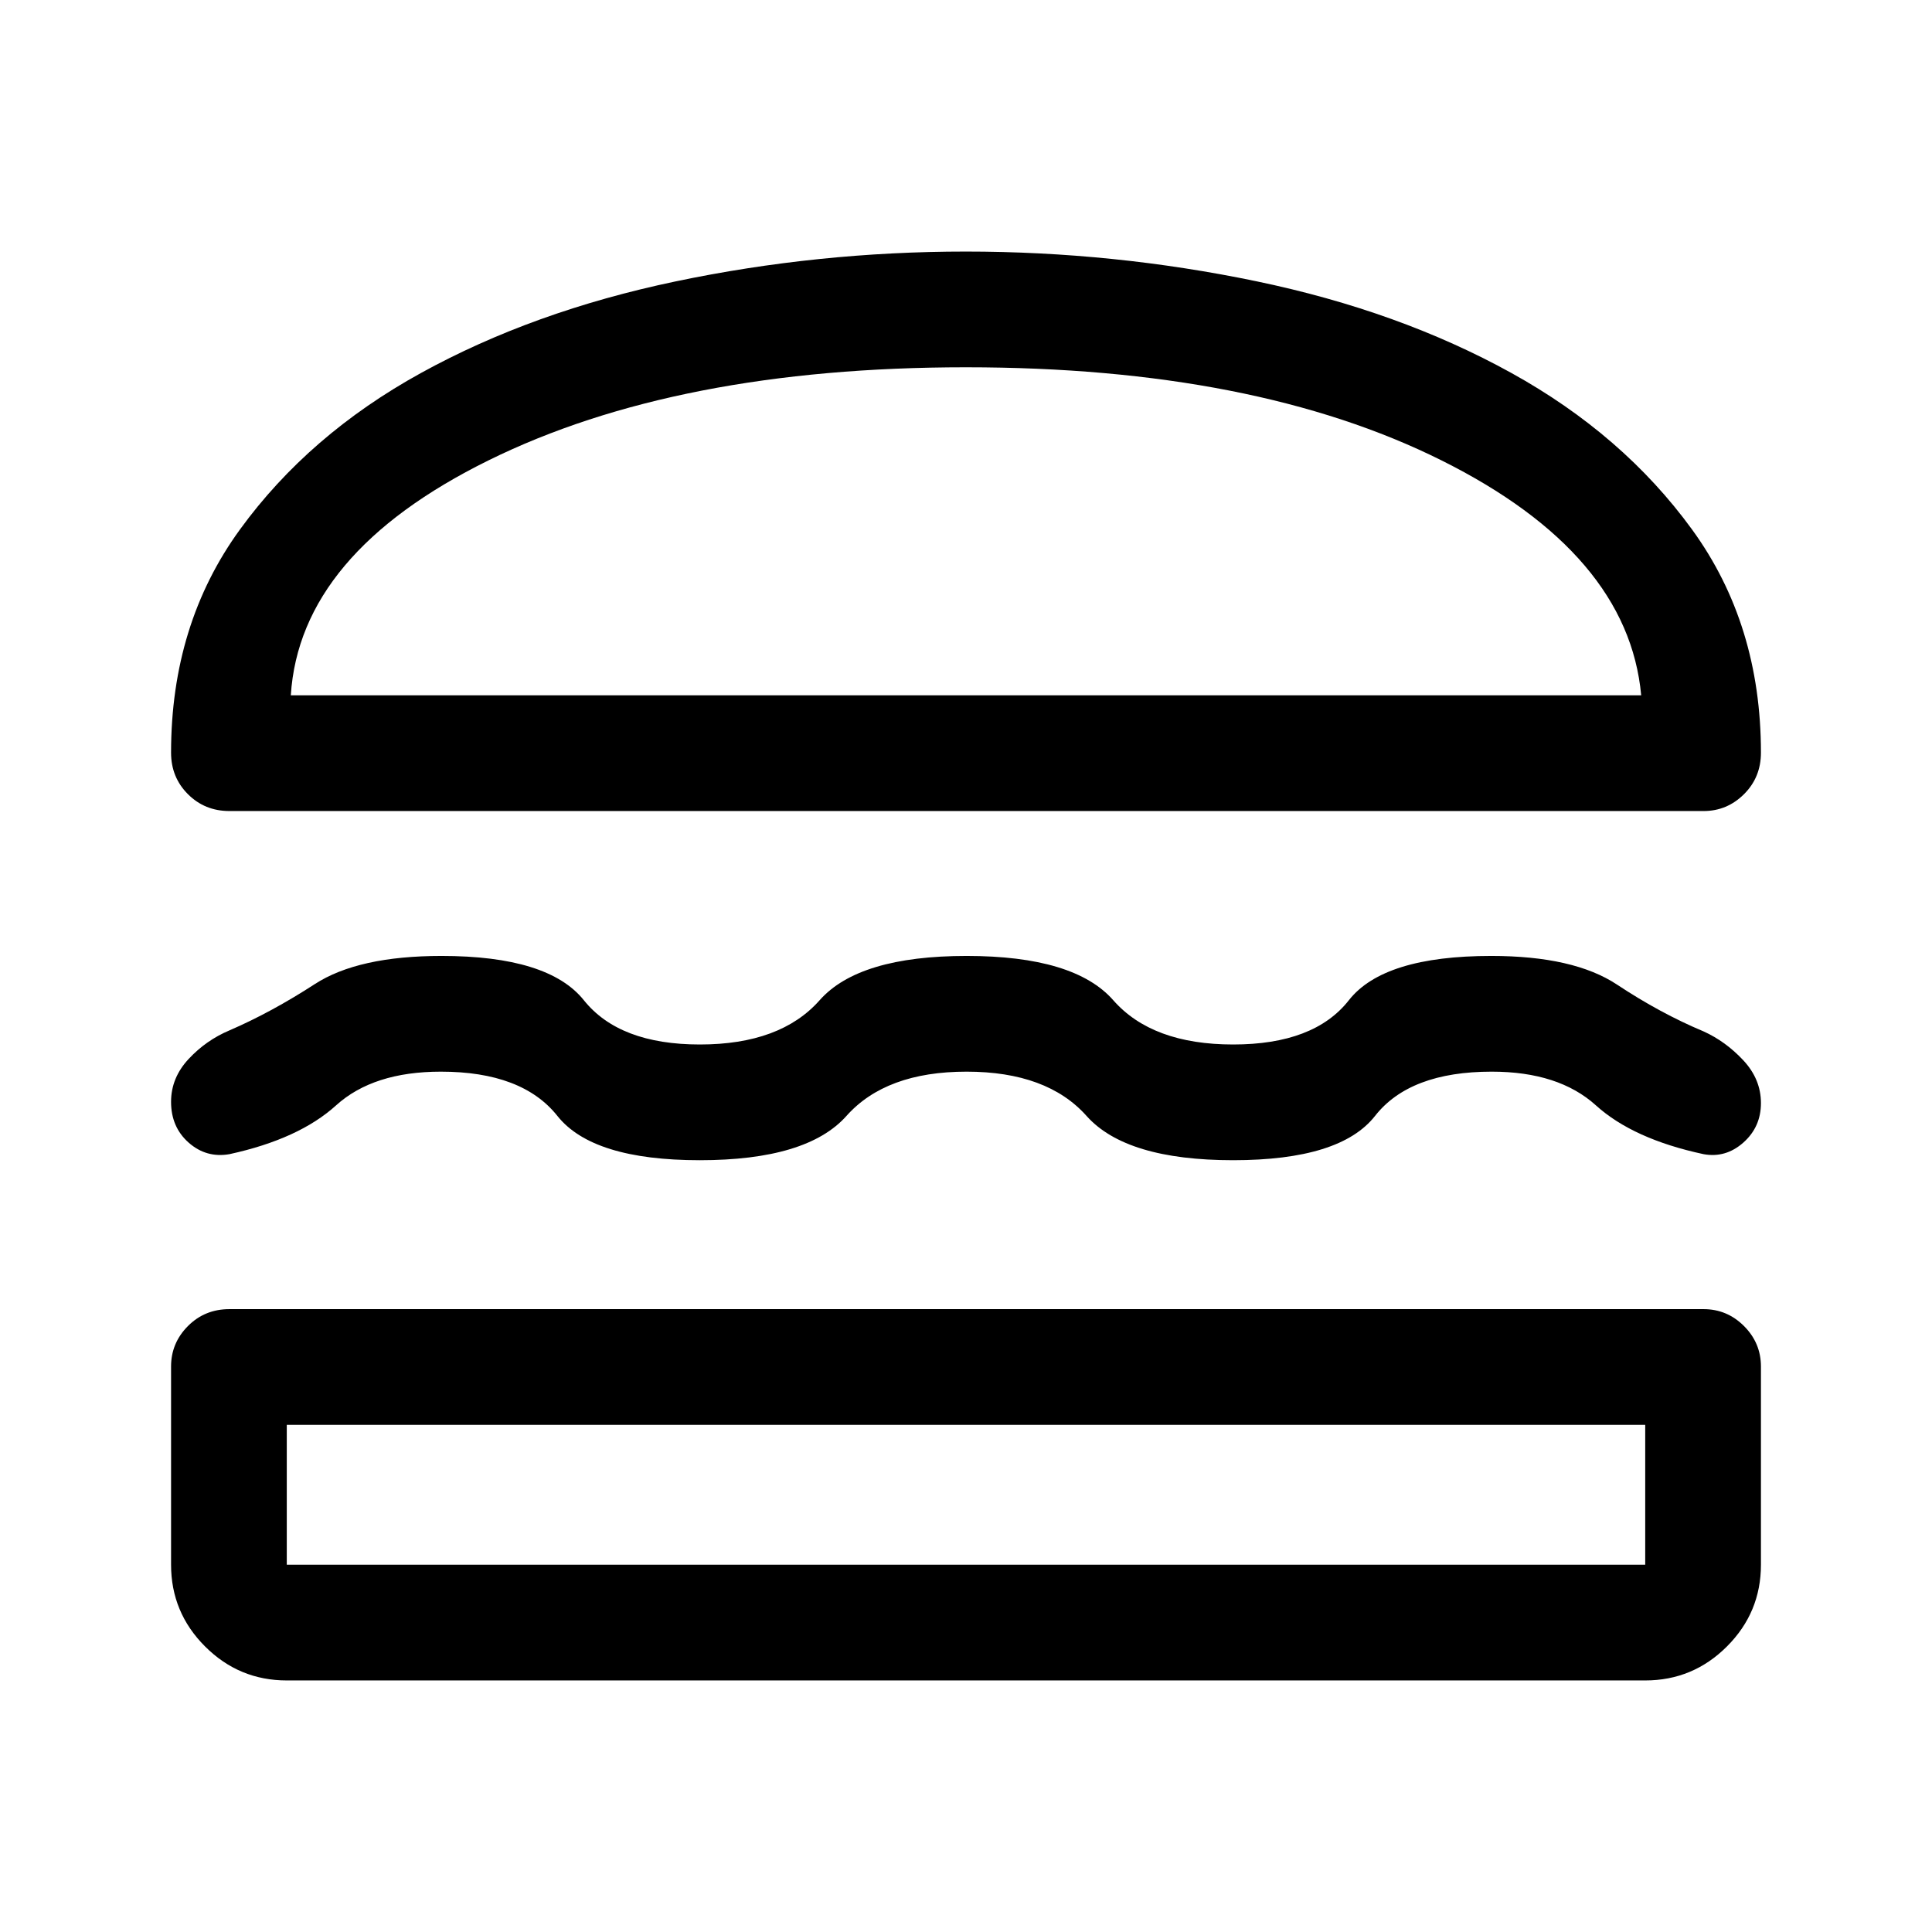 <svg xmlns="http://www.w3.org/2000/svg" height="48" viewBox="0 -960 960 960" width="48"><path d="M142.5-125q-23.72 0-40.61-16.89T85-182.5V-281q0-11.67 8.38-20.09 8.37-8.41 20.62-8.41h732.5q11.67 0 20.09 8.41Q875-292.67 875-281v98.5q0 23.72-16.89 40.61T817.5-125h-675Zm0-127v69.5h675V-252h-675Zm337.75-175.5q-40.06 0-59.65 22-19.6 22-72.88 22-53.27 0-70.75-22-17.47-22-57.91-22-33.56 0-52.06 16.75t-53 24.25q-11.5 2-20.25-5.73Q85-399.95 85-412.51q0-11.92 8.71-21.27 8.7-9.34 20.29-14.22 20.82-9 42.41-23 21.58-14 62.99-14 53.1 0 70.71 22 17.61 22 57.66 22t59.51-22q19.47-22 73.02-22 53.54 0 72.87 22 19.33 22 59.58 22t57.5-22q17.25-22 70.75-22 41 0 62.5 14.25t43 23.25q10.97 4.97 19.74 14.36 8.76 9.39 8.76 21.26 0 11.88-8.75 19.63-8.75 7.75-19.75 5.75-35-7.5-53.5-24.25t-51.78-16.75q-40.72 0-57.97 22t-70.5 22q-53.25 0-72.85-22-19.59-22-59.65-22Zm-.36-407.5q73.44 0 144.39 14.76 70.96 14.76 126.59 45.5 55.63 30.74 89.88 77.82Q875-649.83 875-586q0 12.25-8.41 20.62-8.42 8.38-20.09 8.38H114q-12.25 0-20.62-8.38Q85-573.75 85-586q0-63.83 34.25-110.92 34.25-47.08 89.93-77.74 55.68-30.66 126.48-45.5Q406.45-835 479.89-835Zm.11 57.5q-143.5 0-237.25 46.25T144.5-614.5h671Q809-685 716.25-731.25T480-777.5Zm0 525.5Zm0-362.5Z"/></svg>